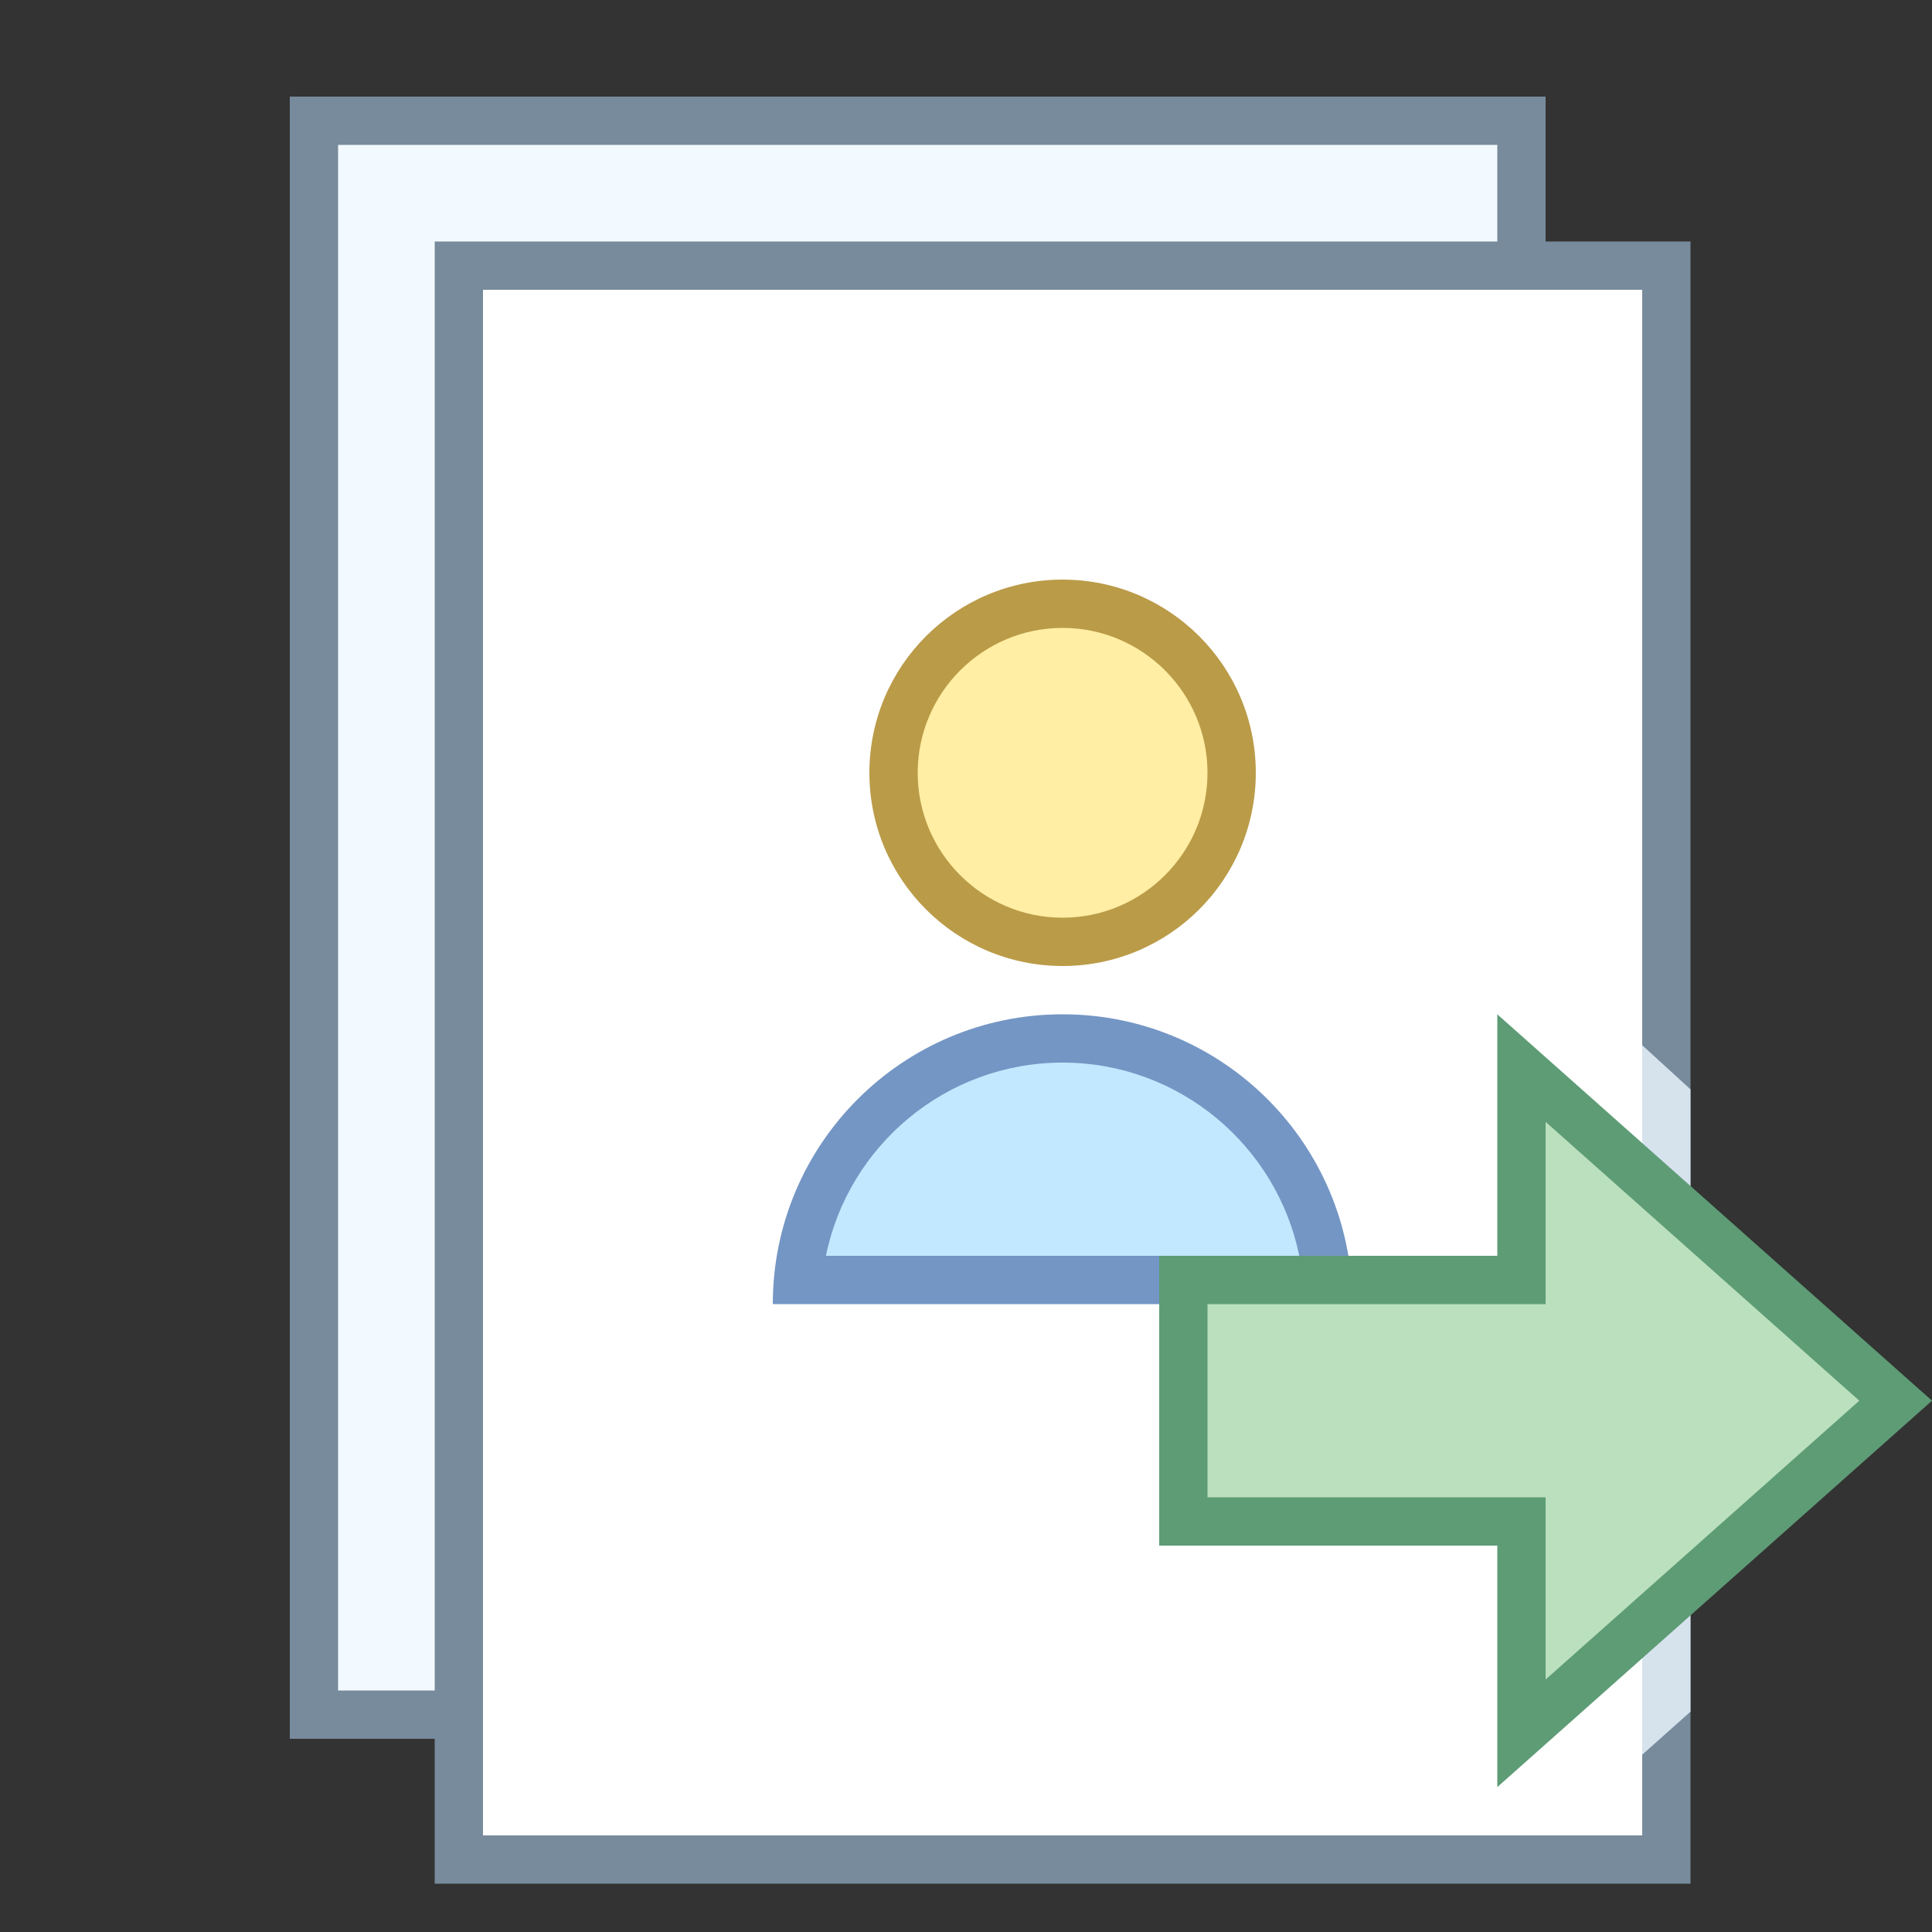 <svg xmlns="http://www.w3.org/2000/svg"  viewBox="0 0 40 40" width="480px" height="480px"><rect x="0" y="0" width="40" height="40" fill="#333333" stroke="none"/><path fill="#f2faff" d="M6.5 2.5H31.5V35.5H6.5z"/><path fill="#788b9c" d="M31,3v32H7V3H31 M32,2H6v34h26V2L32,2z"/><path fill="#fff" d="M9.5 5.5H34.5V38.5H9.5z"/><path fill="#788b9c" d="M34,6v32H10V6H34 M35,5H9v34h26V5L35,5z"/><path fill="#d6e3ed" d="M34 21.64L34 36.329 35 35.438 35 22.554z"/><path fill="#c2e8ff" d="M16.522,26.5c0.253-2.8,2.613-5,5.478-5s5.224,2.2,5.478,5H16.522z"/><path fill="#7496c4" d="M22,22c2.415,0,4.435,1.721,4.9,4H17.1C17.565,23.721,19.585,22,22,22 M22,21c-3.314,0-6,2.686-6,6 h12C28,23.686,25.314,21,22,21L22,21z"/><g><path fill="#ffeea3" d="M22 12.5A3.5 3.5 0 1 0 22 19.5A3.5 3.5 0 1 0 22 12.5Z"/><path fill="#ba9b48" d="M22,13c1.654,0,3,1.346,3,3s-1.346,3-3,3s-3-1.346-3-3S20.346,13,22,13 M22,12 c-2.209,0-4,1.791-4,4s1.791,4,4,4s4-1.791,4-4S24.209,12,22,12L22,12z"/></g><g><path fill="#bae0bd" d="M31.5 31.5L24.5 31.5 24.5 26.5 31.5 26.5 31.5 22.113 39.248 29 31.5 35.887z"/><path fill="#5e9c76" d="M32,23.227L38.495,29L32,34.773V32v-1h-1h-6v-4h6h1v-1V23.227 M31,21v5h-7v6h7v5l9-8L31,21L31,21z"/></g></svg>